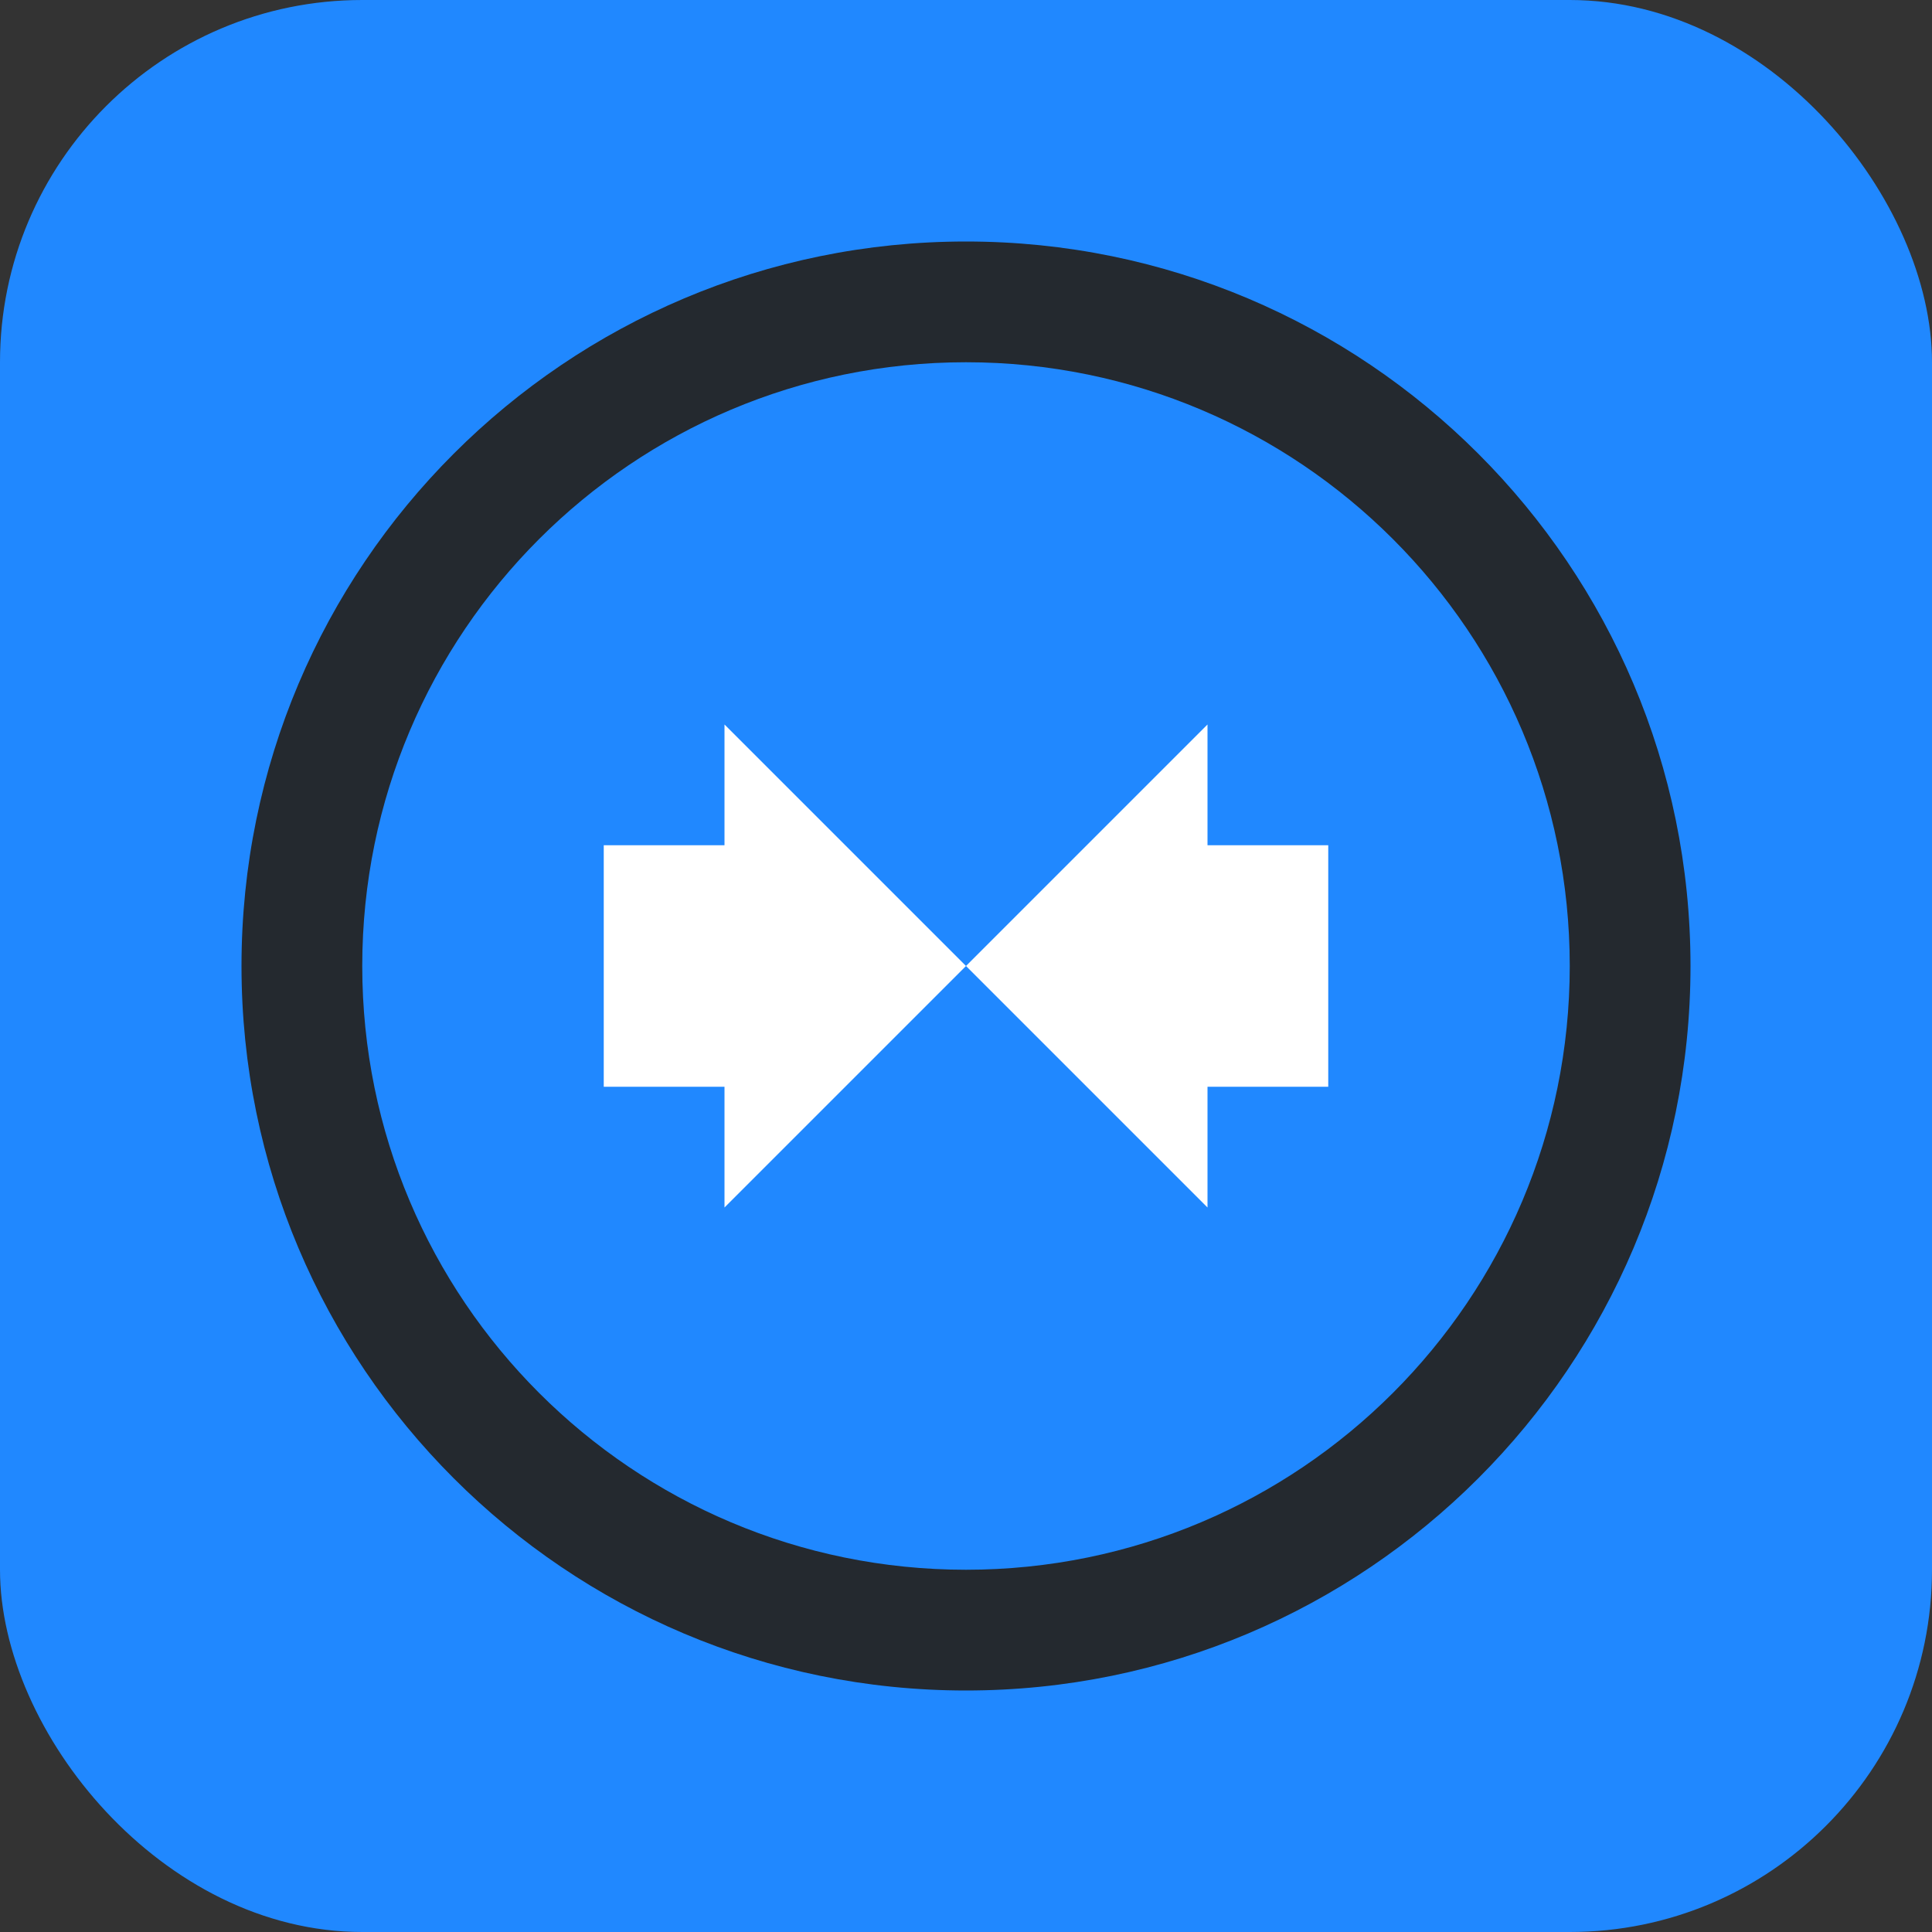 <svg width="32" height="32" viewBox="0 0 32 32" fill="none" xmlns="http://www.w3.org/2000/svg">
  <rect x="0" y="0" width="32" height="32" fill="#333333" stroke="none"/>
  <!-- MANDATORY COMPLIANCE RULES - XALA UI SYSTEM v5 -->
  <!-- ❌ NO raw HTML elements (div, span, p, h1-h6, button, input, etc.) -->
  <!-- ✅ ONLY semantic components from @xala-technologies/ui-system -->
  <!-- ❌ NO hardcoded styling (no style={{}}, no arbitrary Tailwind values) -->
  <!-- ✅ MANDATORY design token usage for all colors, spacing, typography -->
  <!-- ✅ Enhanced 8pt Grid System - all spacing in 8px increments -->
  <!-- ✅ WCAG 2.2 AAA compliance for accessibility -->
  <!-- ❌ NO hardcoded user-facing text - ALL text must use t() function -->
  <!-- ✅ MANDATORY localization: English, Norwegian Bokmål, French, Arabic -->
  <!-- ✅ Explicit TypeScript return types (no 'any' types) -->
  <!-- ✅ SOLID principles and component composition -->
  <!-- ✅ Maximum 200 lines per file, 20 lines per function -->
  
  <rect width="32" height="32" rx="6" fill="#2088ff"/>
  <path d="M16 4c6.627 0 12 5.373 12 12s-5.373 12-12 12S4 22.627 4 16 9.373 4 16 4z" fill="#24292f"/>
  <path d="M16 6c5.523 0 10 4.477 10 10s-4.477 10-10 10S6 21.523 6 16 10.477 6 16 6z" fill="#2088ff"/>
  <path d="M12 12l4 4-4 4v-2h-2v-4h2v-2zm8 0v2h2v4h-2v2l-4-4 4-4z" fill="white"/>
</svg>
